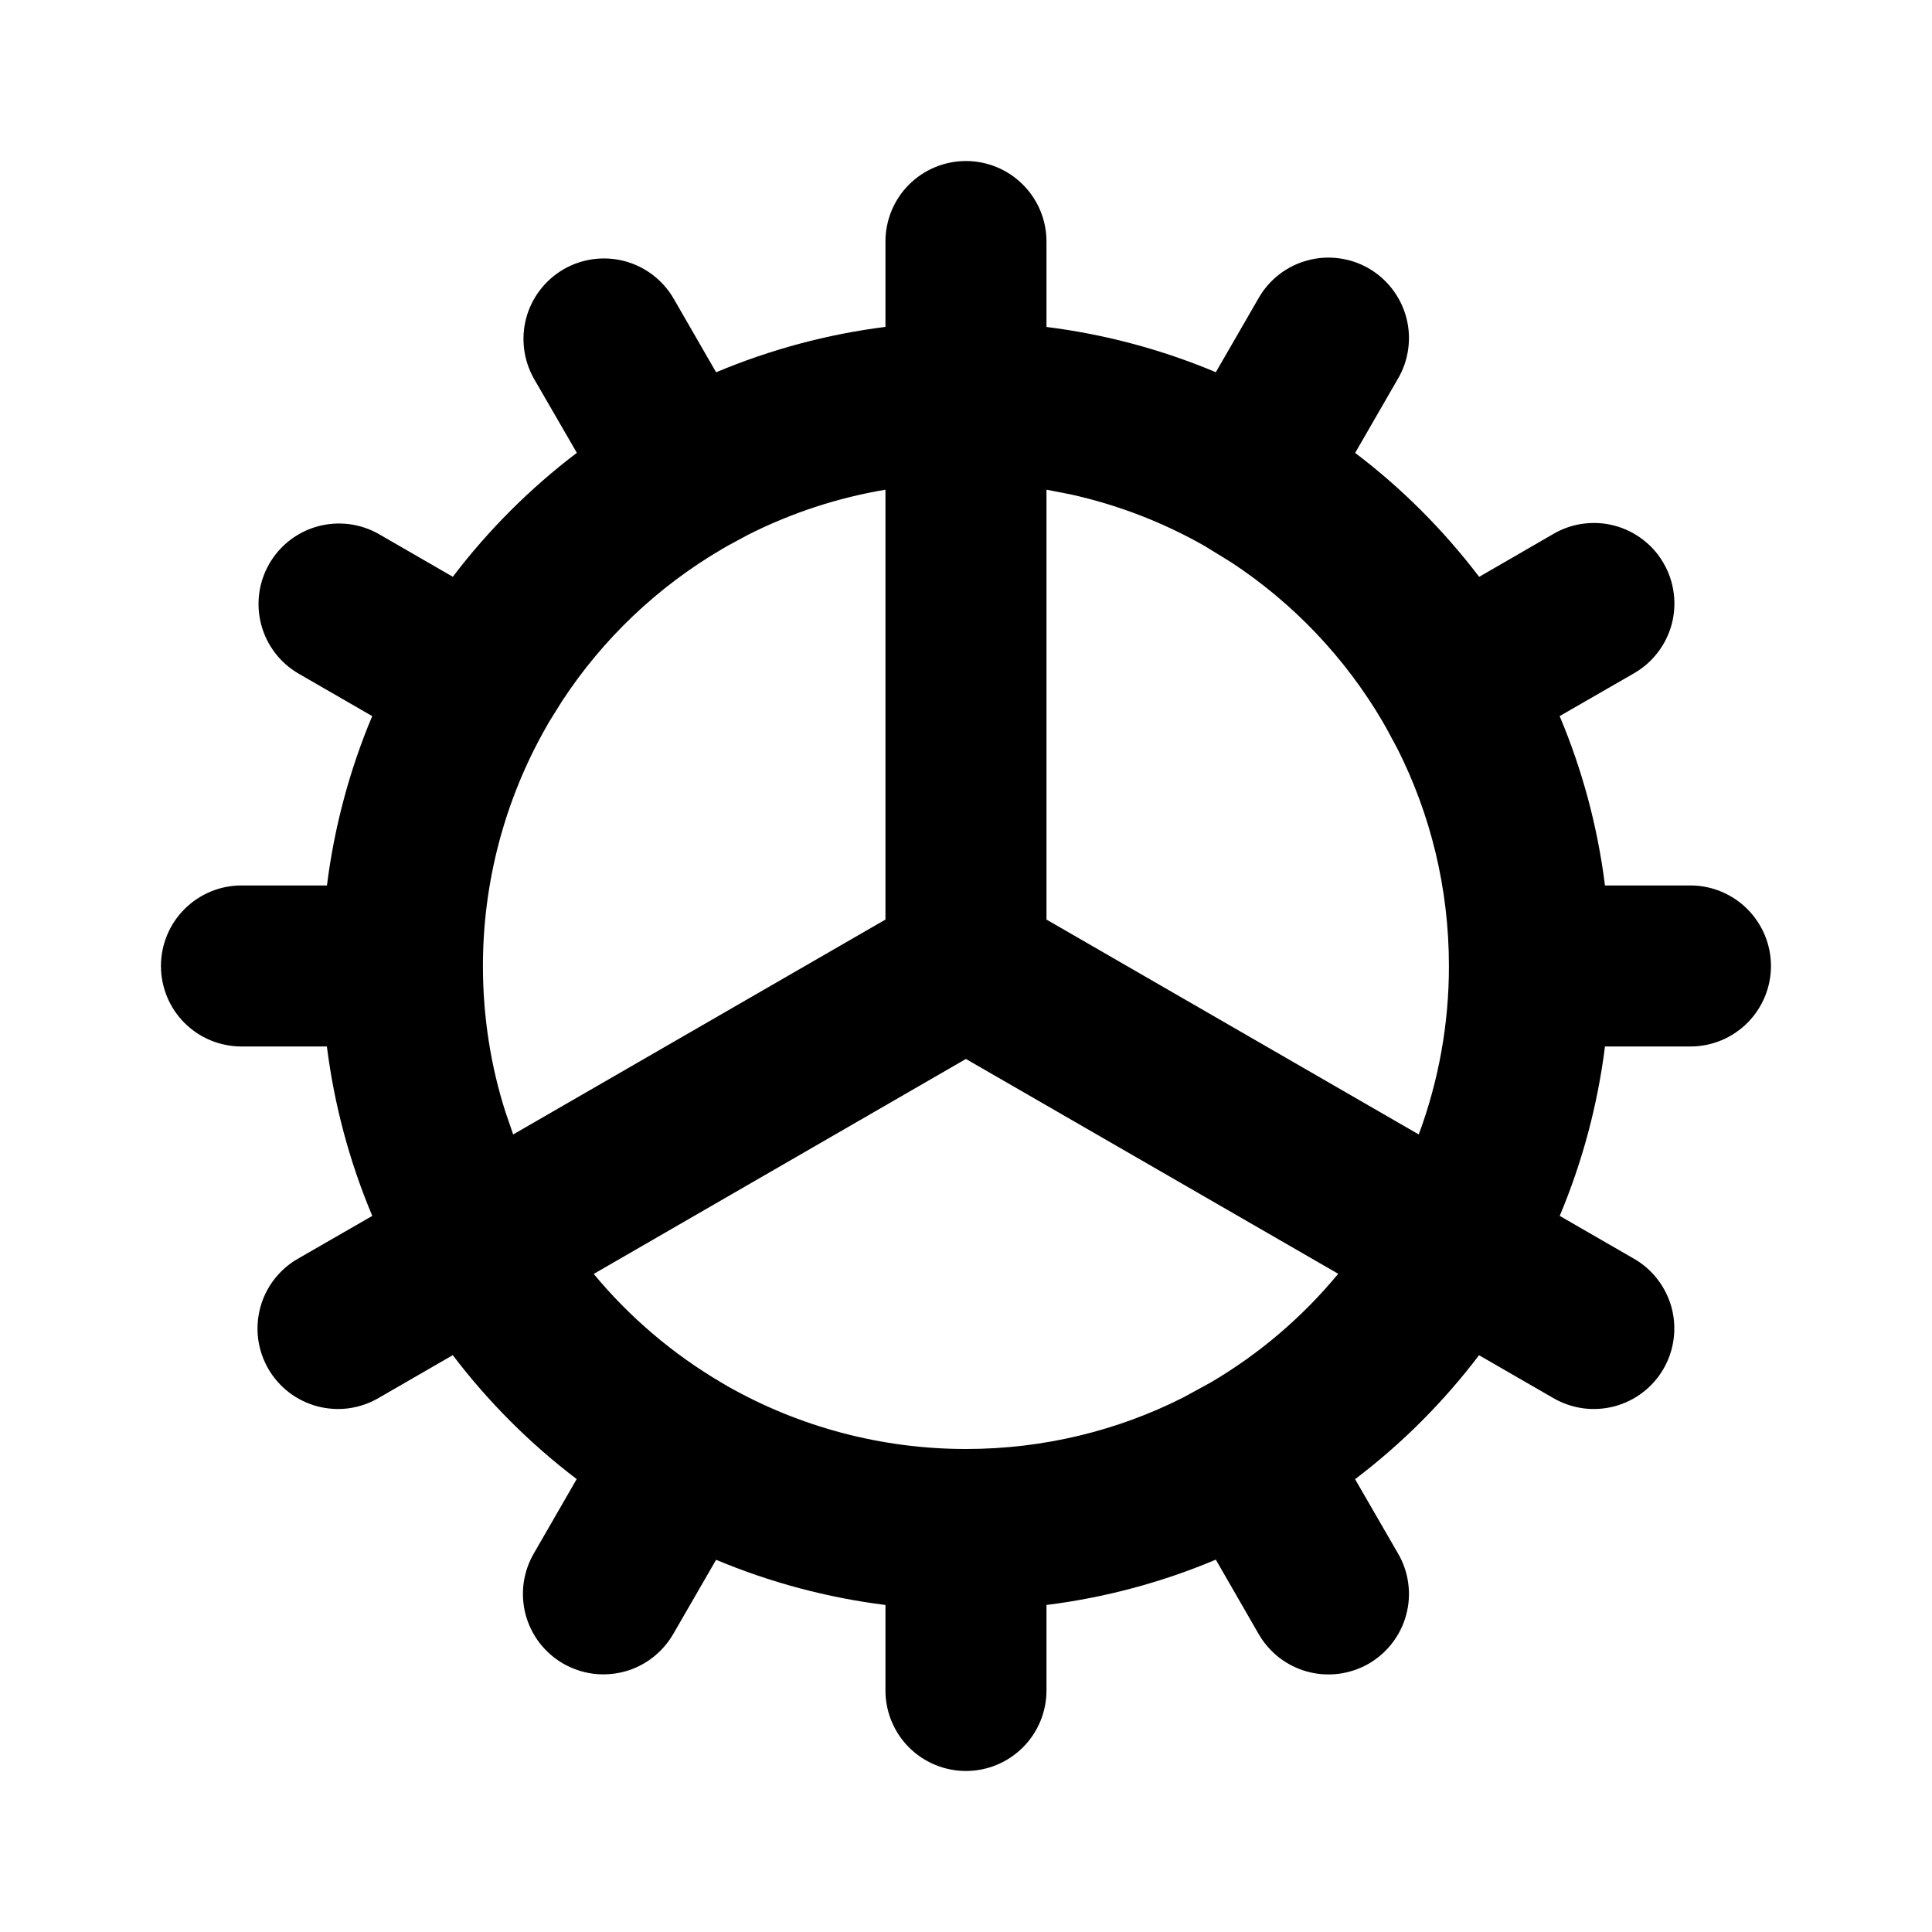 <svg width="26" height="26" viewBox="0 0 26 26" fill="none" xmlns="http://www.w3.org/2000/svg">
<path fill-rule="evenodd" clip-rule="evenodd" d="M12.999 2.167C13.287 2.167 13.562 2.281 13.765 2.484C13.969 2.687 14.083 2.963 14.083 3.25V4.4C14.867 4.498 15.633 4.703 16.362 5.009L16.936 4.015C17.007 3.89 17.101 3.781 17.214 3.694C17.327 3.606 17.456 3.542 17.594 3.505C17.732 3.467 17.876 3.457 18.018 3.476C18.159 3.494 18.296 3.54 18.42 3.612C18.543 3.683 18.652 3.779 18.738 3.892C18.825 4.006 18.889 4.135 18.925 4.273C18.962 4.411 18.971 4.555 18.951 4.697C18.932 4.838 18.885 4.975 18.812 5.098L18.237 6.095C18.866 6.571 19.427 7.134 19.906 7.763L20.902 7.187C21.026 7.114 21.162 7.067 21.303 7.048C21.445 7.029 21.589 7.037 21.727 7.074C21.865 7.11 21.995 7.174 22.108 7.261C22.222 7.347 22.317 7.456 22.388 7.58C22.46 7.703 22.506 7.84 22.524 7.982C22.543 8.123 22.533 8.267 22.496 8.405C22.458 8.543 22.394 8.672 22.306 8.785C22.219 8.898 22.11 8.992 21.986 9.063L20.989 9.637C21.291 10.353 21.499 11.118 21.599 11.916H22.749C23.037 11.916 23.312 12.031 23.515 12.234C23.718 12.437 23.833 12.713 23.833 13C23.833 13.287 23.718 13.563 23.515 13.766C23.312 13.969 23.037 14.083 22.749 14.083H21.599C21.501 14.867 21.296 15.634 20.99 16.363L21.985 16.937C22.109 17.007 22.218 17.102 22.305 17.215C22.393 17.328 22.457 17.457 22.495 17.595C22.532 17.733 22.542 17.876 22.523 18.018C22.505 18.16 22.459 18.296 22.387 18.42C22.316 18.544 22.221 18.652 22.107 18.739C21.994 18.826 21.864 18.889 21.726 18.926C21.588 18.962 21.444 18.971 21.302 18.952C21.161 18.932 21.024 18.885 20.901 18.813L19.904 18.238C19.427 18.867 18.866 19.429 18.236 19.906L18.812 20.903C18.885 21.026 18.932 21.162 18.951 21.304C18.971 21.445 18.962 21.589 18.925 21.727C18.889 21.866 18.825 21.995 18.738 22.109C18.652 22.222 18.543 22.317 18.42 22.389C18.296 22.46 18.159 22.506 18.018 22.525C17.876 22.543 17.732 22.534 17.594 22.496C17.456 22.459 17.327 22.394 17.214 22.307C17.101 22.219 17.007 22.11 16.936 21.986L16.362 20.989C15.634 21.296 14.867 21.501 14.083 21.599V22.75C14.083 23.037 13.969 23.313 13.765 23.516C13.562 23.719 13.287 23.833 12.999 23.833C12.712 23.833 12.437 23.719 12.233 23.516C12.03 23.313 11.916 23.037 11.916 22.75V21.599C11.132 21.501 10.365 21.296 9.637 20.991L9.063 21.985C8.992 22.109 8.897 22.218 8.784 22.306C8.672 22.393 8.542 22.458 8.405 22.495C8.267 22.532 8.123 22.542 7.981 22.524C7.839 22.505 7.703 22.459 7.579 22.388C7.455 22.316 7.347 22.221 7.26 22.108C7.173 21.994 7.11 21.865 7.073 21.727C7.037 21.588 7.028 21.444 7.047 21.303C7.067 21.161 7.114 21.025 7.186 20.902L7.761 19.905C7.132 19.427 6.571 18.866 6.093 18.237L5.096 18.813C4.973 18.885 4.837 18.932 4.695 18.952C4.554 18.971 4.41 18.962 4.272 18.926C4.134 18.889 4.004 18.826 3.89 18.739C3.777 18.652 3.682 18.544 3.61 18.42C3.539 18.296 3.493 18.16 3.474 18.018C3.456 17.876 3.466 17.733 3.503 17.595C3.54 17.457 3.605 17.328 3.692 17.215C3.78 17.102 3.889 17.007 4.013 16.937L5.01 16.363C4.703 15.634 4.498 14.867 4.399 14.083H3.249C2.962 14.083 2.686 13.969 2.483 13.766C2.28 13.563 2.166 13.287 2.166 13C2.166 12.713 2.28 12.437 2.483 12.234C2.686 12.031 2.962 11.916 3.249 11.916H4.4C4.498 11.133 4.703 10.366 5.009 9.637L4.014 9.063C3.767 8.918 3.588 8.682 3.515 8.405C3.442 8.129 3.481 7.835 3.624 7.587C3.767 7.339 4.002 7.158 4.278 7.083C4.554 7.008 4.849 7.045 5.098 7.187L6.094 7.762C6.571 7.134 7.133 6.572 7.763 6.094L7.186 5.097C7.045 4.848 7.008 4.554 7.082 4.278C7.157 4.002 7.339 3.766 7.586 3.623C7.834 3.48 8.128 3.441 8.405 3.514C8.681 3.587 8.918 3.767 9.063 4.014L9.637 5.01C10.365 4.704 11.132 4.498 11.916 4.399V3.25C11.916 2.963 12.03 2.687 12.233 2.484C12.437 2.281 12.712 2.167 12.999 2.167ZM12.999 14.251L7.99 17.144C8.474 17.728 9.056 18.223 9.71 18.607L9.789 18.654C10.768 19.209 11.874 19.5 12.999 19.5C14.05 19.5 15.043 19.251 15.921 18.808L16.289 18.607C16.944 18.223 17.526 17.727 18.009 17.142L12.999 14.251ZM11.916 6.59C11.274 6.698 10.652 6.902 10.071 7.195L9.789 7.347L9.71 7.393C8.849 7.898 8.116 8.595 7.568 9.429L7.392 9.711L7.347 9.79C6.791 10.768 6.499 11.875 6.499 13C6.499 13.682 6.604 14.343 6.801 14.961L6.906 15.267L11.916 12.375V6.59ZM14.083 6.59V12.375L19.093 15.267C19.362 14.542 19.5 13.774 19.499 13C19.499 11.949 19.25 10.957 18.807 10.078L18.652 9.79L18.617 9.73L18.607 9.711C18.101 8.85 17.404 8.116 16.57 7.568L16.209 7.346C15.646 7.026 15.039 6.793 14.407 6.653L14.083 6.59Z" fill="black"/>
</svg>
